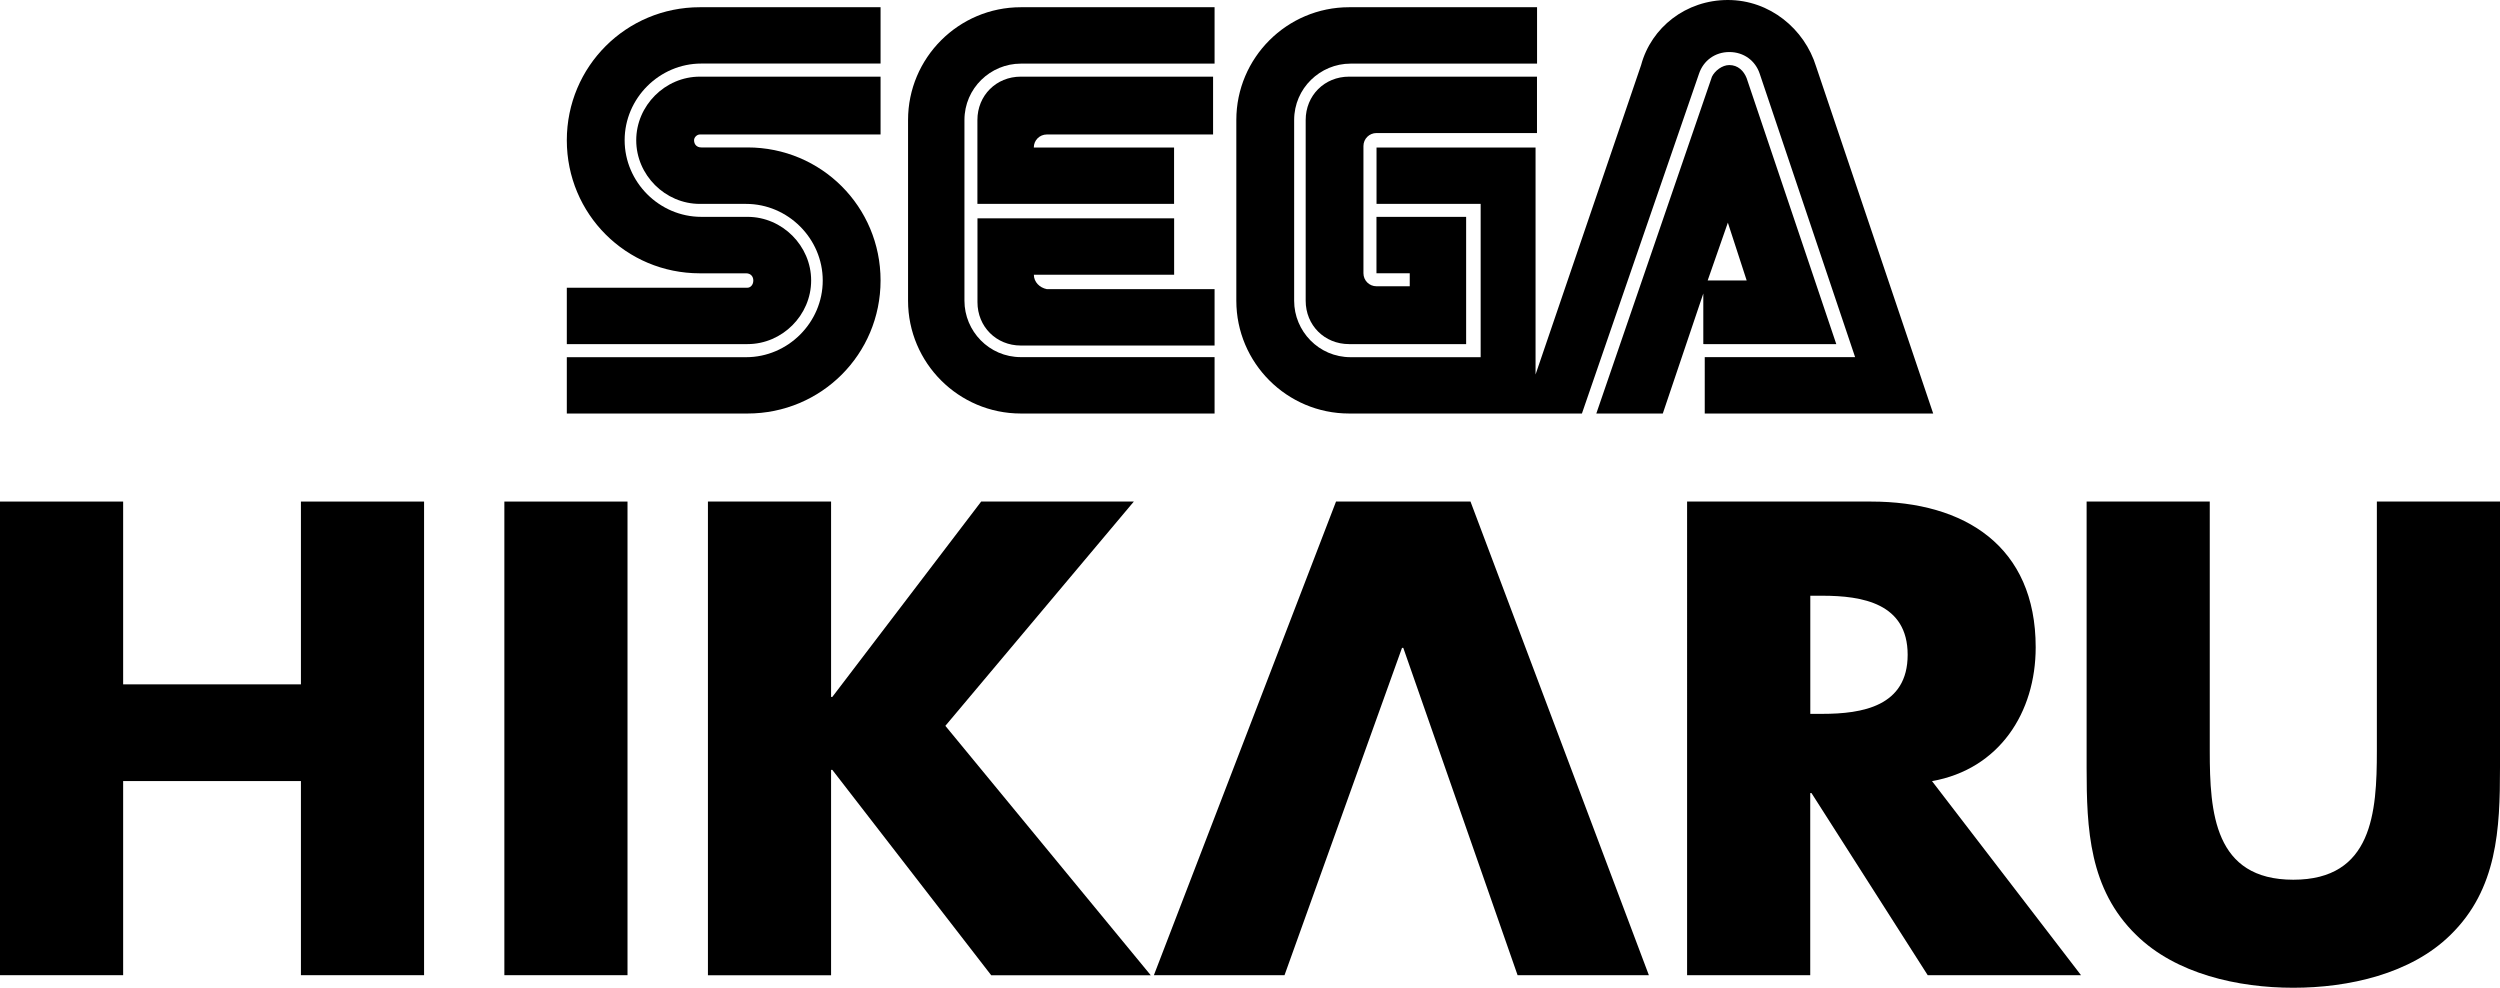 <?xml version="1.0" encoding="utf-8"?>
<!-- Generator: Adobe Illustrator 25.4.1, SVG Export Plug-In . SVG Version: 6.00 Build 0)  -->
<svg version="1.1" id="Layer_1" xmlns="http://www.w3.org/2000/svg" xmlns:xlink="http://www.w3.org/1999/xlink" x="0px" y="0px"
	 viewBox="0 0 3839 1516.8" style="enable-background:new 0 0 3839 1516.8;" xml:space="preserve">
<style type="text/css">
	.st0{fill:#FFFFFF;}
</style>
<g>
	<g>
		<g>
			<g>
				<path d="M462.1,1050.9V770.2h189.1v727.3H462.1v-298.1h-273v298.1H0V770.2h189.1v280.7H462.1z"/>
				<path d="M963.6,1497.5H774.5V770.2h189.1V1497.5z"/>
				<path d="M1506.7,770.2h234.4l-289.4,344.4l315.4,383h-245l-244-315.4h-1.9v315.4h-189.1V770.2h189.1v300h1.9L1506.7,770.2z"/>
				<polygon points="2258.1,770.2 2051.6,770.2 1771.9,1497.5 1972.5,1497.5 2152.9,994.9 2154.9,994.9 2330.4,1497.5 2532,1497.5 
									"/>
				<path d="M3195.6,1497.5h-235.4l-178.5-279.7h-1.9v279.7h-189.1V770.2h282.6c143.7,0,252.7,68.5,252.7,223.8
					c0,100.3-55.9,187.1-159.2,205.5L3195.6,1497.5z M2779.9,1096.2h18.3c61.7,0,131.2-11.6,131.2-90.7s-69.5-90.7-131.2-90.7h-18.3
					V1096.2z"/>
				<path d="M3839,770.2v409c0,93.6-3.9,186.2-76.2,256.6c-60.8,59.8-156.3,81-241.2,81s-180.4-21.2-241.2-81
					c-72.4-70.4-76.2-163-76.2-256.6v-409h189.1v383c0,94.5,6.8,197.7,128.3,197.7s128.3-103.2,128.3-197.7v-383L3839,770.2
					L3839,770.2z"/>
			</g>
		</g>
		<g>
			<g>
				<path d="M1147.9,441.8H870.4v86.6h277.5c53.3,0,97.7-44.4,97.7-97.7s-44.4-97.7-97.7-97.7h-71c-64.4,0-117.7-53.3-117.7-117.7
					s53.3-117.7,117.7-117.7h275.3V11.1h-277.5c-113.2,0-204.3,91-204.3,204.3s91,204.3,204.3,204.3h71c6.7,0,11.1,4.4,11.1,11.1
					C1156.8,437.4,1152.4,441.8,1147.9,441.8z"/>
				<path d="M1074.7,206.5h277.5v-88.8h-277.5c-53.3,0-97.7,44.4-97.7,97.7s44.4,97.7,97.7,97.7h71c64.4,0,117.7,53.3,117.7,117.7
					s-53.3,117.7-117.7,117.7H870.4V635h277.5c113.2,0,204.3-91,204.3-204.3s-91-204.3-204.3-204.3h-71c-6.7,0-11.1-4.4-11.1-11.1
					C1065.8,210.9,1070.2,206.5,1074.7,206.5z"/>
				<path d="M2071.6,117.7c-37.7,0-66.6,28.9-66.6,66.6v277.5c0,37.7,28.9,66.6,66.6,66.6h179.8V333h-137.7v86.6h51.1v20h-51.1
					c-11.1,0-20-8.9-20-20V224.3c0-11.1,8.9-20,20-20h246.5v-86.6C2360.2,117.7,2071.6,117.7,2071.6,117.7z"/>
				<path d="M2617.8,528.4h202l-137.7-408.5c-4.4-11.1-13.3-20-26.6-20c-11.1,0-22.2,8.9-26.6,17.8L2451.3,635h102.1l62.2-184.3
					v77.7H2617.8z M2653.3,341.9l28.9,88.8h-59.9L2653.3,341.9z"/>
				<path d="M2788.8,102.1C2771,44.4,2717.7,0,2653.3,0s-117.7,42.2-133.2,99.9L2358,575.1V226.5h-244.2v86.6h159.9v235.4h-199.8
					c-48.8,0-86.6-40-86.6-86.6V184.3c0-48.8,40-86.6,86.6-86.6h286.4V11.1h-288.6c-95.5,0-173.2,77.7-173.2,173.2v277.5
					c0,95.5,77.7,173.2,173.2,173.2h357.5L2609,113.2c6.7-20,24.4-33.3,46.6-33.3c22.2,0,40,13.3,46.6,33.3l146.5,435.2h-230.9V635
					h350.8l0,0L2788.8,102.1z"/>
				<path d="M1567.6,548.4c-48.8,0-86.6-40-86.6-86.6V184.3c0-48.8,40-86.6,86.6-86.6h297.5V11.1h-297.5
					c-95.5,0-173.2,77.7-173.2,173.2v277.5c0,95.5,77.7,173.2,173.2,173.2h297.5v-86.6H1567.6z"/>
				<path d="M1587.6,421.9H1803v-86.6h-302V464c0,37.7,28.9,66.6,66.6,66.6h297.5V444h-257.6C1596.4,441.8,1587.6,433,1587.6,421.9z
					"/>
				<path d="M1802.9,226.5h-215.4c0-11.1,8.9-20,20-20h255.3v-88.8h-295.3c-37.7,0-66.6,28.9-66.6,66.6v128.8h302
					C1802.9,313.1,1802.9,226.5,1802.9,226.5z"/>
			</g>
		</g>
	</g>
</g>
</svg>
